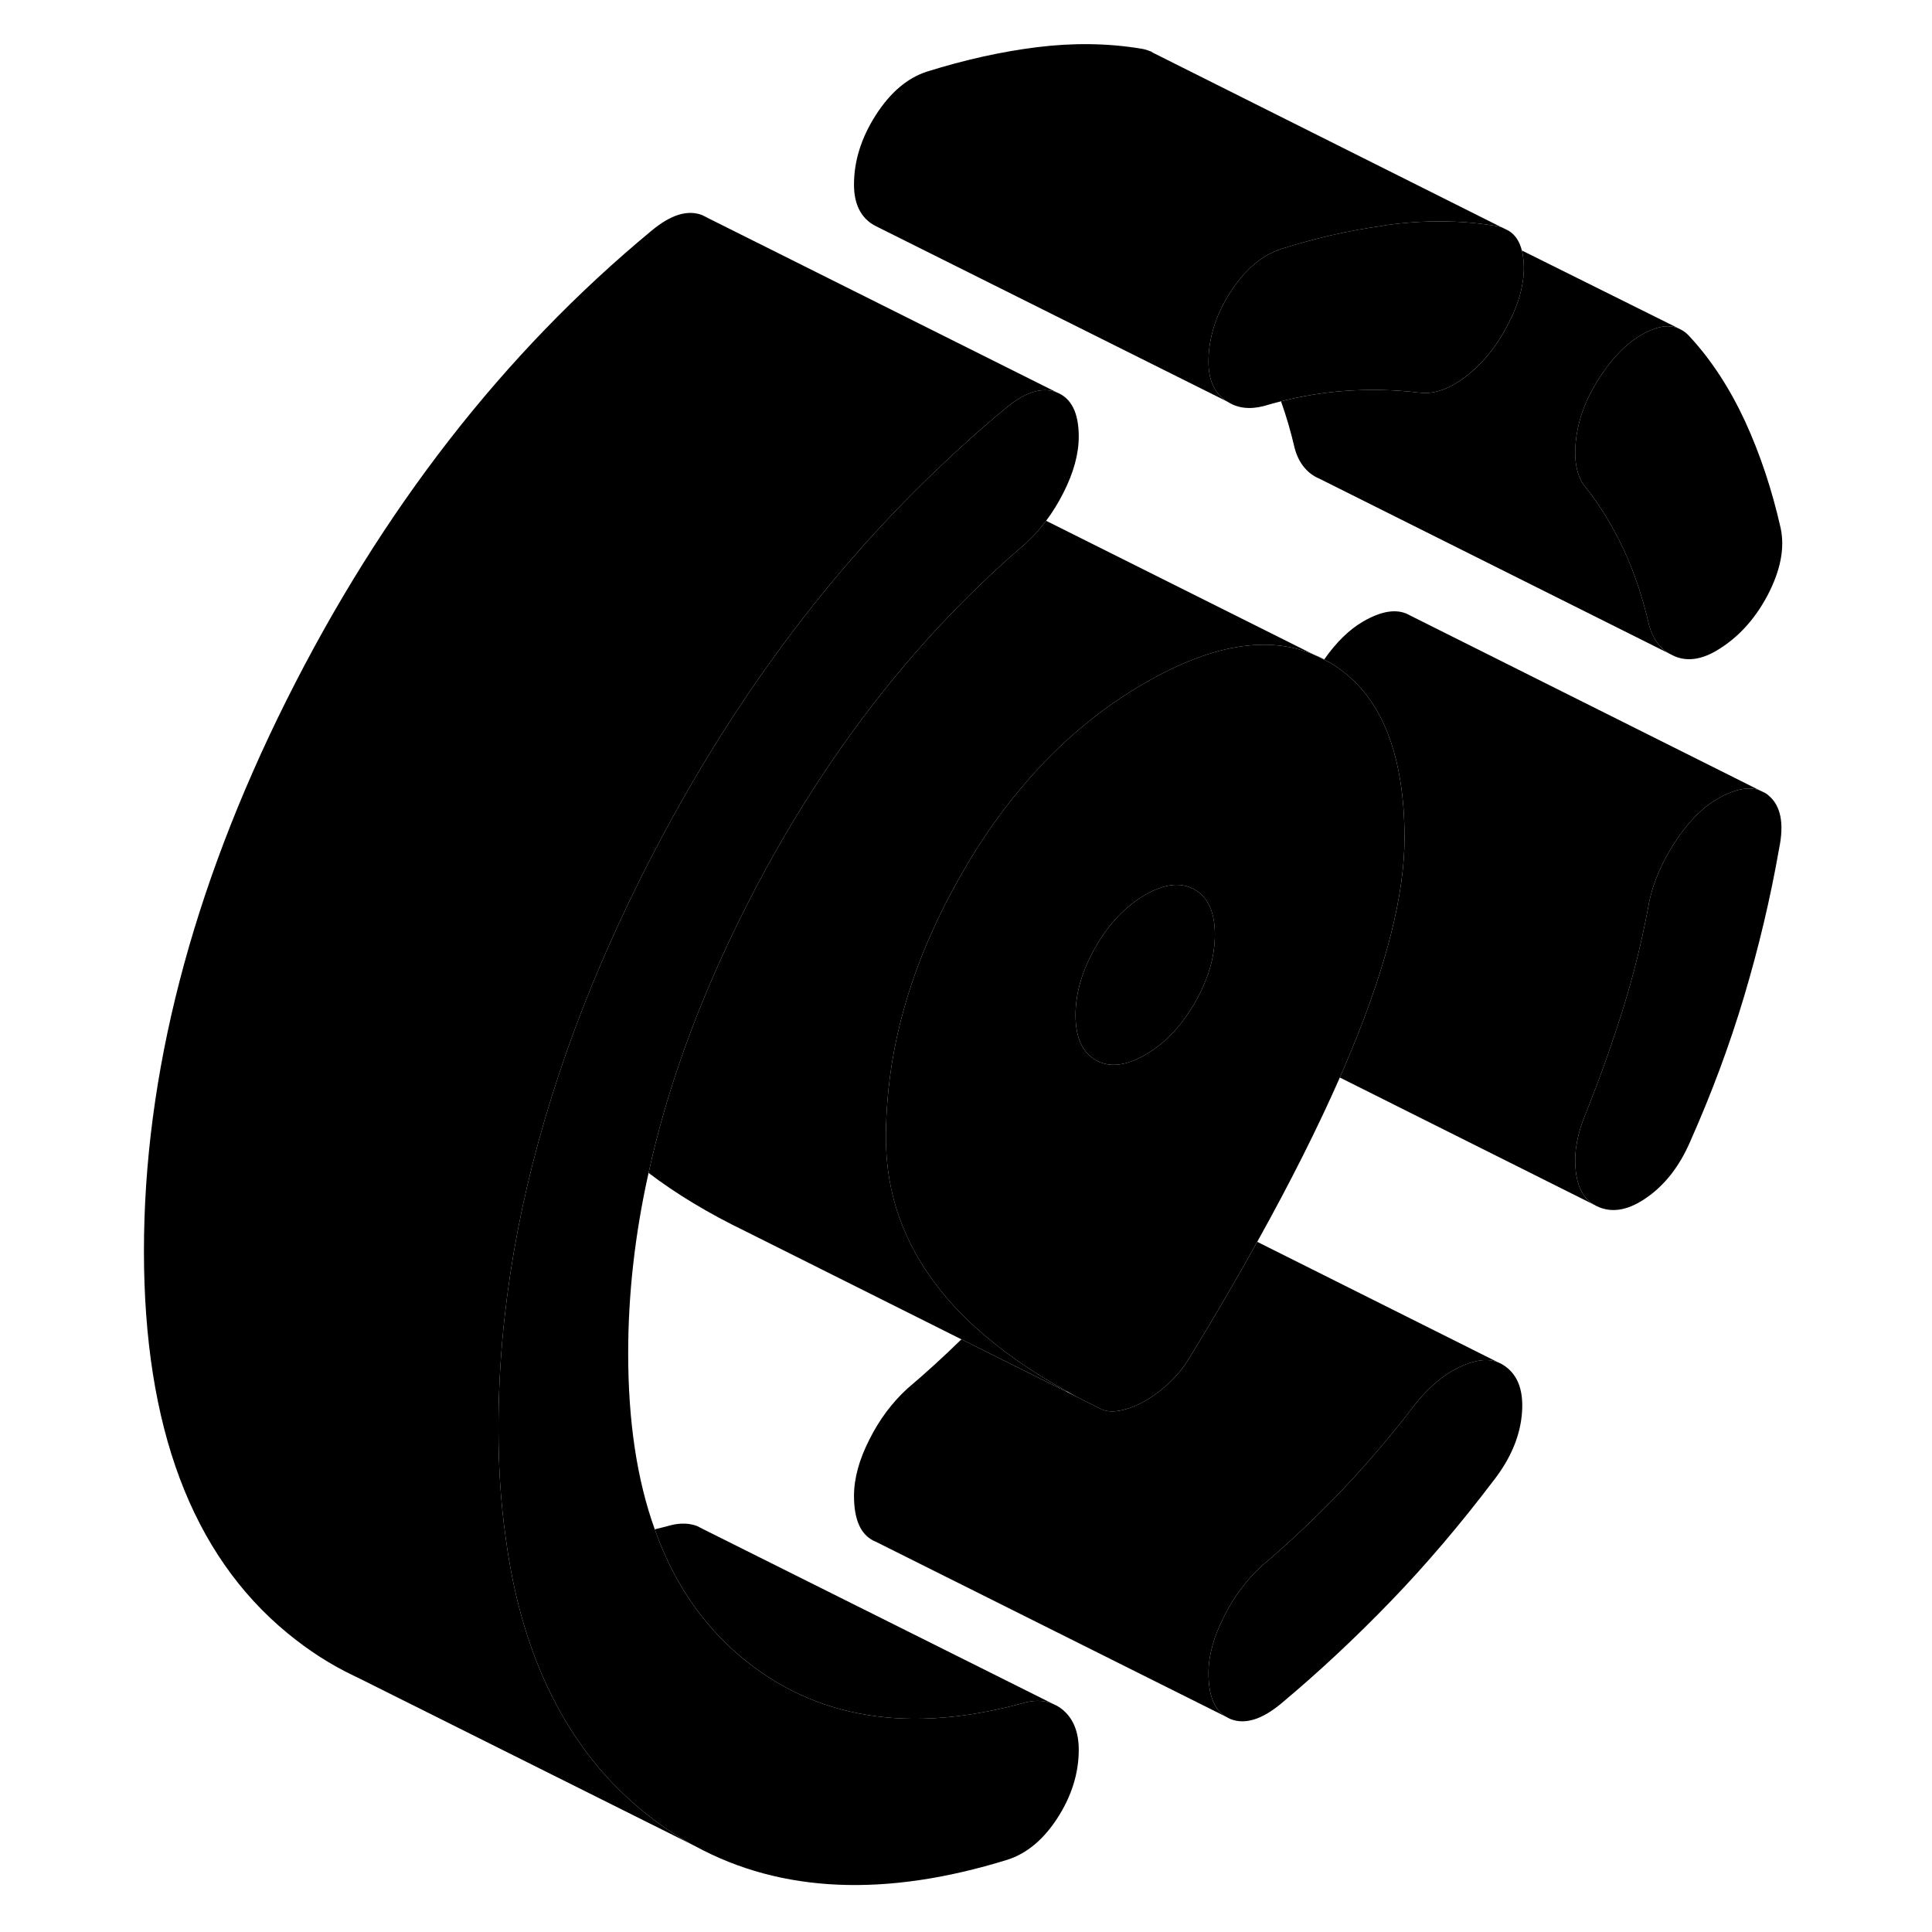 <svg viewBox="0 0 98 109" xmlns="http://www.w3.org/2000/svg" height="24" width="24" stroke-width="1px" stroke-linecap="round" stroke-linejoin="round">
    <path d="M69.211 37.202C69.011 37.092 68.811 37.002 68.601 36.922L69.201 37.222L69.581 37.412C69.461 37.342 69.331 37.272 69.211 37.202ZM79.231 76.962L79.021 76.862C78.451 76.632 77.741 76.712 76.901 77.102C75.951 77.542 75.081 78.272 74.291 79.292C72.951 81.042 71.561 82.662 70.131 84.162C68.701 85.652 67.221 87.042 65.691 88.342C64.841 89.122 64.121 90.072 63.551 91.212C62.971 92.352 62.681 93.412 62.681 94.392C62.681 95.612 62.991 96.432 63.621 96.832L63.911 96.982C64.731 97.312 65.691 97.022 66.791 96.102C68.931 94.312 70.981 92.392 72.961 90.342C74.951 88.282 76.881 86.012 78.771 83.522C79.751 82.262 80.281 80.972 80.371 79.662C80.461 78.352 80.081 77.452 79.231 76.962Z" class="pr-icon-iso-solid-stroke" stroke-linejoin="round"/>
    <path d="M54.491 96.492C55.071 96.992 55.361 97.742 55.361 98.722C55.361 100.042 54.961 101.322 54.171 102.552C53.381 103.782 52.431 104.572 51.341 104.922C44.471 107.052 38.591 106.802 33.731 104.162L33.631 104.112C32.611 103.562 31.651 102.902 30.721 102.142C28.741 100.512 27.121 98.512 25.871 96.142C24.451 93.462 23.491 90.302 23.021 86.682C22.751 84.782 22.621 82.742 22.621 80.582C22.621 74.052 23.771 67.372 26.061 60.532C27.271 56.892 28.811 53.212 30.671 49.492C35.181 40.492 40.721 32.832 47.331 26.522C48.601 25.302 49.901 24.132 51.251 23.022C52.341 22.112 53.301 21.812 54.131 22.142C54.951 22.472 55.361 23.302 55.361 24.632C55.361 25.612 55.071 26.672 54.491 27.812C54.201 28.382 53.881 28.902 53.521 29.382C53.191 29.822 52.831 30.222 52.441 30.582C52.411 30.622 52.371 30.652 52.341 30.682C48.791 33.722 45.591 37.192 42.731 41.102C40.701 43.872 38.841 46.852 37.151 50.062C36.851 50.642 36.551 51.232 36.251 51.832C33.831 56.722 32.111 61.502 31.091 66.172C30.321 69.622 29.941 73.012 29.941 76.352C29.941 80.172 30.431 83.482 31.441 86.282C32.201 88.422 33.251 90.262 34.601 91.802C35.101 92.392 35.661 92.932 36.251 93.432C40.461 96.992 45.821 97.862 52.341 96.052C52.781 95.942 53.171 95.932 53.531 96.012C53.671 96.042 53.801 96.082 53.931 96.142L54.141 96.242C54.261 96.312 54.381 96.392 54.491 96.492Z" class="pr-icon-iso-solid-stroke" stroke-linejoin="round"/>
    <path d="M94.871 47.892C94.381 50.692 93.721 53.462 92.901 56.212C92.081 58.962 91.061 61.702 89.841 64.442C89.231 65.842 88.391 66.902 87.321 67.622C86.261 68.342 85.291 68.462 84.441 67.972C83.831 67.622 83.481 66.952 83.391 65.952C83.301 64.962 83.501 63.902 83.981 62.782C84.781 60.782 85.481 58.802 86.091 56.842C86.701 54.882 87.181 52.882 87.551 50.852C87.791 49.732 88.281 48.612 89.011 47.492C89.751 46.372 90.541 45.562 91.391 45.072C92.341 44.522 93.131 44.362 93.761 44.582L93.991 44.692C94.091 44.732 94.181 44.792 94.271 44.872C94.971 45.452 95.171 46.452 94.871 47.892Z" class="pr-icon-iso-solid-stroke" stroke-linejoin="round"/>
    <path d="M94.231 33.572C93.491 34.972 92.521 36.022 91.301 36.732C90.451 37.222 89.671 37.322 88.971 37.022L88.691 36.882C88.141 36.562 87.761 36.042 87.551 35.322C87.181 33.722 86.701 32.272 86.091 30.972C85.481 29.682 84.781 28.532 83.981 27.522C83.501 26.962 83.301 26.132 83.391 25.032C83.481 23.932 83.831 22.852 84.441 21.802C85.291 20.332 86.261 19.322 87.321 18.772C88.091 18.372 88.741 18.302 89.271 18.562L89.311 18.582C89.511 18.682 89.681 18.822 89.841 19.002C91.061 20.322 92.091 21.912 92.951 23.762C93.801 25.612 94.471 27.622 94.961 29.792C95.201 30.912 94.961 32.172 94.231 33.572Z" class="pr-icon-iso-solid-stroke" stroke-linejoin="round"/>
    <path d="M80.461 14.762C80.551 15.962 80.171 17.302 79.321 18.772C78.711 19.832 77.961 20.682 77.081 21.332C76.291 21.912 75.531 22.192 74.811 22.172C74.731 22.172 74.651 22.162 74.571 22.152C73.161 21.982 71.731 21.952 70.271 22.062C69.121 22.152 67.961 22.342 66.771 22.642C66.451 22.722 66.121 22.812 65.791 22.912C65.001 23.112 64.321 23.032 63.751 22.662C63.691 22.632 63.641 22.602 63.591 22.562C62.981 22.102 62.681 21.392 62.681 20.412C62.681 19.242 63.001 18.082 63.631 16.952C63.721 16.802 63.811 16.642 63.911 16.492C64.731 15.212 65.691 14.402 66.791 14.042C68.731 13.432 70.611 13.002 72.441 12.752C72.631 12.712 72.821 12.682 73.011 12.662C74.431 12.482 75.821 12.442 77.181 12.542C77.751 12.582 78.311 12.652 78.861 12.742C78.981 12.762 79.101 12.782 79.211 12.822L79.261 12.842L79.621 13.022C79.981 13.242 80.231 13.612 80.361 14.132C80.411 14.322 80.441 14.532 80.461 14.762Z" class="pr-icon-iso-solid-stroke" stroke-linejoin="round"/>
    <path d="M69.211 37.202C69.211 37.202 69.211 37.212 69.211 37.222L69.591 37.412C69.471 37.342 69.341 37.272 69.221 37.202H69.211Z" class="pr-icon-iso-solid-stroke" stroke-linejoin="round"/>
    <path d="M54.131 22.142C53.301 21.812 52.341 22.112 51.251 23.022C49.901 24.132 48.601 25.302 47.331 26.522C40.721 32.832 35.181 40.492 30.671 49.492C28.811 53.212 27.271 56.892 26.061 60.532C23.771 67.372 22.621 74.052 22.621 80.582C22.621 82.742 22.751 84.782 23.021 86.682C23.491 90.302 24.451 93.462 25.871 96.142C27.121 98.512 28.741 100.512 30.721 102.142C31.651 102.902 32.611 103.562 33.631 104.112L14.811 94.712L14.481 94.552C13.151 93.922 11.901 93.112 10.721 92.142C5.321 87.702 2.621 80.512 2.621 70.582C2.621 60.652 5.311 50.212 10.671 39.492C16.041 28.762 22.891 19.942 31.251 13.022C32.341 12.112 33.301 11.812 34.131 12.142L34.421 12.292L54.131 22.142Z" class="pr-icon-iso-solid-stroke" stroke-linejoin="round"/>
    <path d="M73.501 44.052C73.001 40.912 71.701 38.692 69.581 37.412L69.2 37.222L68.601 36.922C66.011 35.832 62.841 36.372 59.111 38.522C56.731 39.892 54.59 41.652 52.67 43.812C51.19 45.472 49.841 47.362 48.641 49.502C46.371 53.502 45.031 57.502 44.621 61.502C44.531 62.402 44.48 63.292 44.48 64.182C44.48 67.332 45.48 70.172 47.501 72.722C48.071 73.452 48.73 74.152 49.471 74.832C50.901 76.142 52.64 77.362 54.68 78.492C54.86 78.592 55.05 78.702 55.24 78.802L56.55 79.462C56.85 79.632 57.24 79.672 57.69 79.582C58.15 79.492 58.621 79.312 59.111 79.032C59.601 78.752 60.071 78.392 60.531 77.952C60.99 77.512 61.37 77.022 61.67 76.502C63.04 74.252 64.3 72.112 65.43 70.062C67.3 66.702 68.851 63.612 70.091 60.792C70.311 60.292 70.52 59.792 70.721 59.312C72.74 54.442 73.74 50.432 73.74 47.282C73.74 46.112 73.66 45.032 73.501 44.052ZM61.901 56.592C61.141 57.902 60.211 58.882 59.111 59.512C58.011 60.142 57.081 60.242 56.321 59.812C55.561 59.372 55.18 58.532 55.18 57.272C55.18 56.012 55.561 54.722 56.321 53.412C57.081 52.092 58.011 51.122 59.111 50.482C60.211 49.852 61.141 49.752 61.901 50.192C62.661 50.622 63.041 51.472 63.041 52.732C63.041 53.992 62.661 55.272 61.901 56.592Z" class="pr-icon-iso-solid-stroke" stroke-linejoin="round"/>
    <path d="M63.041 52.732C63.041 53.992 62.661 55.272 61.901 56.592C61.141 57.902 60.211 58.882 59.111 59.512C58.011 60.142 57.081 60.242 56.321 59.812C55.561 59.372 55.181 58.532 55.181 57.272C55.181 56.012 55.561 54.722 56.321 53.412C57.081 52.092 58.011 51.122 59.111 50.482C60.211 49.852 61.141 49.752 61.901 50.192C62.661 50.622 63.041 51.472 63.041 52.732Z" class="pr-icon-iso-solid-stroke" stroke-linejoin="round"/>
    <path d="M88.691 36.882L68.971 27.022C68.271 26.732 67.791 26.162 67.552 25.322C67.332 24.372 67.072 23.482 66.772 22.642C67.962 22.342 69.121 22.152 70.272 22.062C71.731 21.952 73.162 21.982 74.572 22.152C74.651 22.152 74.731 22.172 74.811 22.172C75.531 22.192 76.291 21.912 77.082 21.332C77.962 20.682 78.712 19.832 79.322 18.772C80.171 17.302 80.551 15.962 80.461 14.762C80.441 14.532 80.412 14.322 80.362 14.132L89.272 18.562C88.742 18.302 88.091 18.372 87.322 18.772C86.261 19.322 85.291 20.332 84.441 21.802C83.831 22.852 83.482 23.932 83.392 25.032C83.302 26.132 83.501 26.962 83.981 27.522C84.781 28.532 85.482 29.682 86.092 30.972C86.702 32.272 87.181 33.722 87.552 35.322C87.761 36.042 88.141 36.562 88.691 36.882Z" class="pr-icon-iso-solid-stroke" stroke-linejoin="round"/>
    <path d="M63.971 22.772L63.751 22.662" class="pr-icon-iso-solid-stroke" stroke-linejoin="round"/>
    <path d="M79.211 12.822C79.101 12.782 78.981 12.762 78.861 12.742C78.311 12.652 77.751 12.582 77.181 12.542C75.821 12.442 74.431 12.482 73.011 12.662C72.821 12.682 72.631 12.712 72.441 12.752C70.611 13.002 68.731 13.432 66.791 14.042C65.691 14.402 64.731 15.212 63.911 16.492C63.811 16.642 63.721 16.802 63.631 16.952C63.001 18.082 62.681 19.242 62.681 20.412C62.681 21.392 62.981 22.102 63.591 22.562C63.641 22.602 63.691 22.632 63.751 22.662L44.021 12.812C43.871 12.742 43.731 12.662 43.591 12.562C42.981 12.102 42.681 11.392 42.681 10.412C42.681 9.082 43.091 7.772 43.911 6.492C44.731 5.212 45.691 4.402 46.791 4.042C48.931 3.372 51.001 2.912 53.011 2.662C55.021 2.412 56.971 2.432 58.861 2.742C59.061 2.772 59.231 2.822 59.391 2.892H59.411L59.561 2.982L79.211 12.822Z" class="pr-icon-iso-solid-stroke" stroke-linejoin="round"/>
    <path d="M68.601 36.922C66.011 35.832 62.841 36.372 59.111 38.522C56.731 39.892 54.591 41.652 52.671 43.812C51.191 45.472 49.841 47.362 48.641 49.502C46.371 53.502 45.031 57.502 44.621 61.502C44.531 62.402 44.481 63.292 44.481 64.182C44.481 67.332 45.481 70.172 47.501 72.722C48.071 73.452 48.731 74.152 49.471 74.832C50.901 76.142 52.641 77.362 54.681 78.492C54.681 78.492 54.674 78.498 54.661 78.512L48.741 75.562L36.551 69.462C34.461 68.452 32.641 67.352 31.091 66.172C32.111 61.502 33.831 56.722 36.251 51.832C36.551 51.232 36.851 50.642 37.151 50.062C38.841 46.852 40.701 43.872 42.731 41.102C45.591 37.192 48.791 33.722 52.341 30.682C52.371 30.652 52.411 30.622 52.441 30.582C52.831 30.222 53.191 29.822 53.521 29.382L68.601 36.922Z" class="pr-icon-iso-solid-stroke" stroke-linejoin="round"/>
    <path d="M79.231 76.962L79.022 76.862" class="pr-icon-iso-solid-stroke" stroke-linejoin="round"/>
    <path d="M79.021 76.862C78.451 76.632 77.741 76.712 76.901 77.102C75.951 77.542 75.081 78.272 74.291 79.292C72.951 81.042 71.561 82.662 70.131 84.162C68.701 85.652 67.221 87.042 65.691 88.342C64.841 89.122 64.121 90.072 63.551 91.212C62.971 92.352 62.681 93.412 62.681 94.392C62.681 95.612 62.991 96.432 63.621 96.832L43.911 86.982C43.091 86.652 42.681 85.792 42.681 84.392C42.681 83.412 42.971 82.352 43.551 81.212C44.121 80.072 44.841 79.122 45.691 78.342C46.731 77.462 47.751 76.532 48.741 75.562L54.661 78.512L55.241 78.802L56.551 79.462C56.851 79.632 57.241 79.672 57.691 79.582C58.151 79.492 58.621 79.312 59.111 79.032C59.601 78.752 60.071 78.392 60.531 77.952C60.991 77.512 61.371 77.022 61.671 76.502C63.041 74.252 64.301 72.112 65.431 70.062L79.021 76.862Z" class="pr-icon-iso-solid-stroke" stroke-linejoin="round"/>
    <path d="M63.911 96.982L63.621 96.832" class="pr-icon-iso-solid-stroke" stroke-linejoin="round"/>
    <path d="M53.931 96.142C53.801 96.082 53.672 96.042 53.532 96.012C53.172 95.932 52.782 95.942 52.342 96.052C45.822 97.862 40.462 96.992 36.252 93.432C35.661 92.932 35.102 92.392 34.602 91.802C33.252 90.262 32.201 88.422 31.441 86.282C31.741 86.212 32.042 86.132 32.342 86.052C32.902 85.912 33.402 85.932 33.842 86.102L34.191 86.282L53.931 96.142Z" class="pr-icon-iso-solid-stroke" stroke-linejoin="round"/>
    <path d="M93.761 44.582C93.131 44.362 92.341 44.522 91.391 45.072C90.541 45.562 89.751 46.372 89.011 47.492C88.281 48.612 87.791 49.732 87.551 50.852C87.181 52.882 86.701 54.882 86.091 56.842C85.481 58.802 84.781 60.782 83.981 62.782C83.501 63.902 83.301 64.962 83.391 65.952C83.481 66.952 83.831 67.622 84.441 67.972L70.091 60.792C70.311 60.292 70.521 59.792 70.721 59.312C72.741 54.442 73.741 50.432 73.741 47.282C73.741 46.112 73.661 45.032 73.501 44.052C73.001 40.912 71.701 38.692 69.581 37.412C69.461 37.342 69.331 37.272 69.211 37.202C69.891 36.232 70.621 35.522 71.391 35.072C72.441 34.462 73.291 34.332 73.961 34.672L74.051 34.722L93.761 44.582Z" class="pr-icon-iso-solid-stroke" stroke-linejoin="round"/>
</svg>
